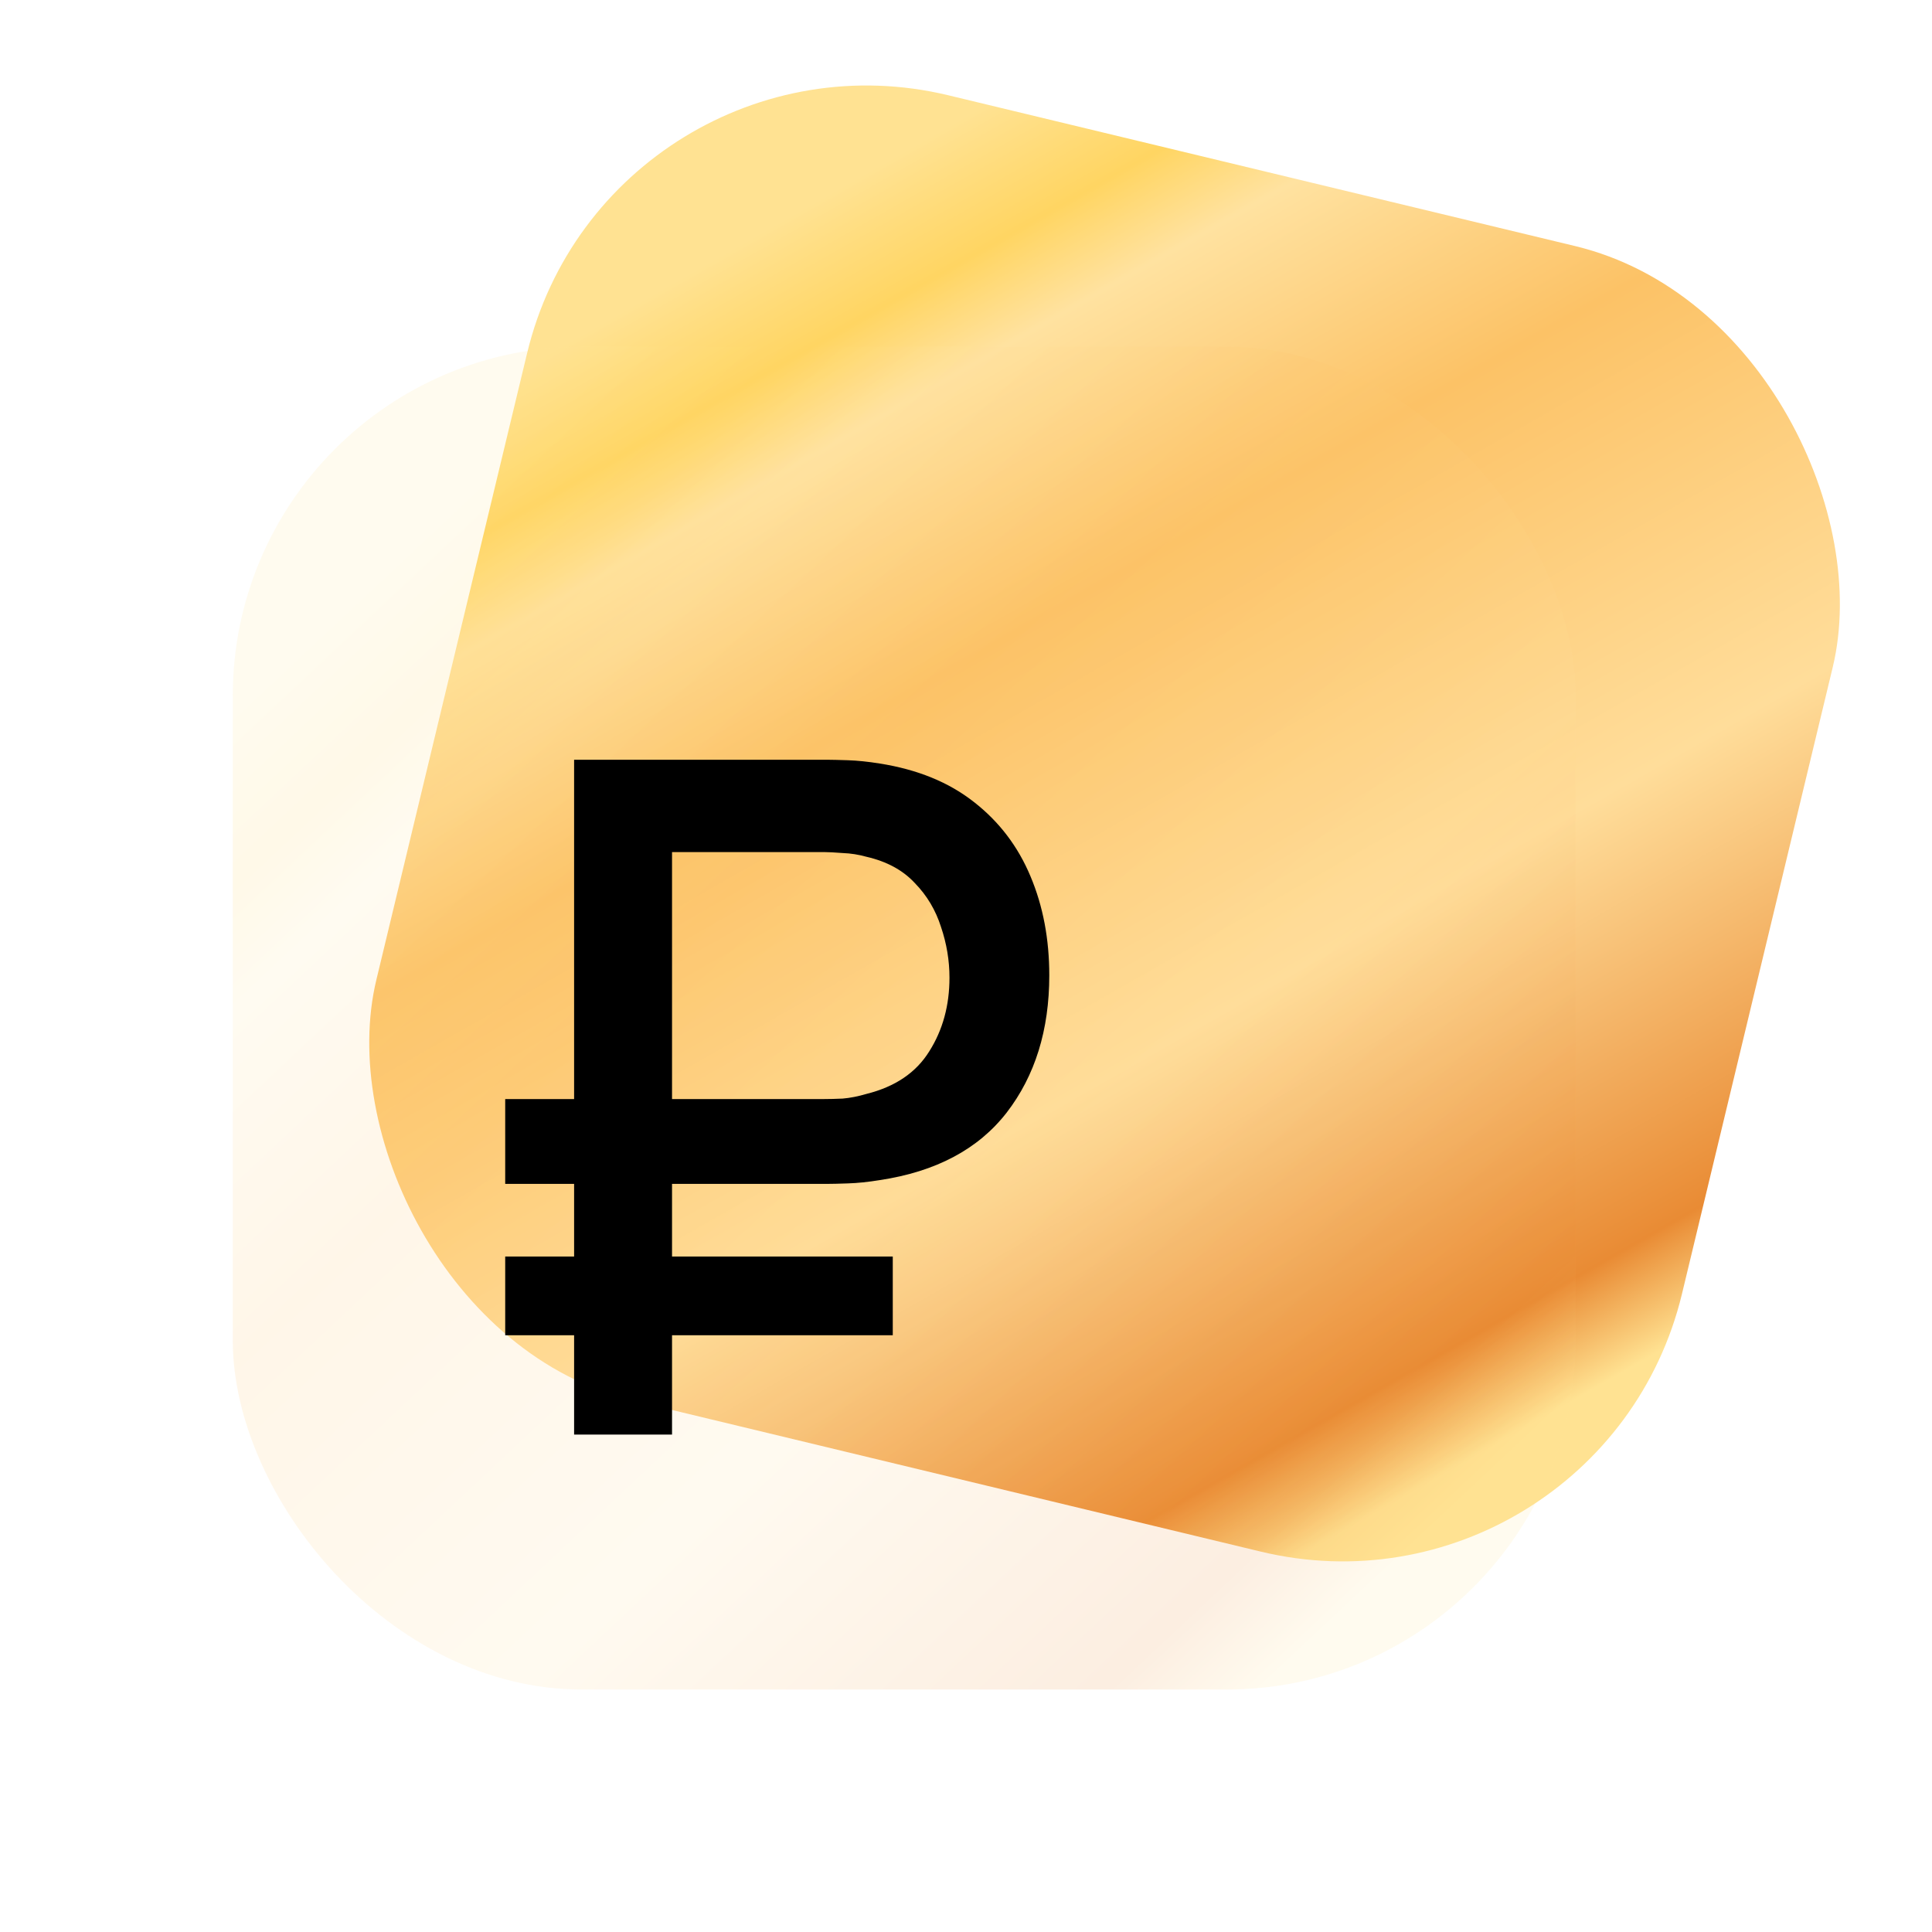 <svg width="83" height="83" viewBox="0 0 83 83" fill="none" xmlns="http://www.w3.org/2000/svg">
<rect x="26.155" y="0.584" width="57.69" height="57.69" rx="15" transform="rotate(13.527 26.155 0.584)" fill="url(#paint0_linear_414_4150)"/>
<g filter="url(#filter0_bd_414_4150)">
<rect x="2" y="17.894" width="57.69" height="57.69" rx="15" fill="url(#paint1_linear_414_4150)" fill-opacity="0.15"/>
</g>
<path d="M21.704 50.86V47.216H35.414C35.629 47.216 35.891 47.21 36.2 47.196C36.522 47.169 36.864 47.102 37.226 46.995C38.461 46.686 39.36 46.076 39.924 45.163C40.501 44.25 40.79 43.197 40.79 42.002C40.79 41.264 40.669 40.539 40.428 39.828C40.199 39.103 39.824 38.472 39.3 37.935C38.79 37.385 38.099 37.009 37.226 36.808C36.891 36.714 36.549 36.66 36.2 36.647C35.851 36.62 35.589 36.606 35.414 36.606H27.522V32.64H35.575C35.737 32.64 36.018 32.647 36.421 32.66C36.837 32.674 37.294 32.721 37.79 32.801C39.414 33.056 40.763 33.607 41.837 34.452C42.924 35.298 43.736 36.365 44.273 37.653C44.81 38.928 45.078 40.344 45.078 41.901C45.078 44.25 44.467 46.217 43.246 47.8C42.025 49.371 40.206 50.337 37.79 50.699C37.294 50.78 36.837 50.827 36.421 50.84C36.018 50.854 35.737 50.86 35.575 50.86H21.704ZM21.704 57.363V53.981H38.354V57.363H21.704ZM24.664 61.631V32.64H28.871V61.631H24.664Z" fill="black"/>
<defs>
<filter id="filter0_bd_414_4150" x="-22" y="-6.106" width="105.69" height="105.69" filterUnits="userSpaceOnUse" color-interpolation-filters="sRGB">
<feFlood flood-opacity="0" result="BackgroundImageFix"/>
<feGaussianBlur in="BackgroundImage" stdDeviation="12"/>
<feComposite in2="SourceAlpha" operator="in" result="effect1_backgroundBlur_414_4150"/>
<feColorMatrix in="SourceAlpha" type="matrix" values="0 0 0 0 0 0 0 0 0 0 0 0 0 0 0 0 0 0 127 0" result="hardAlpha"/>
<feOffset dx="8" dy="-3"/>
<feGaussianBlur stdDeviation="5"/>
<feColorMatrix type="matrix" values="0 0 0 0 0 0 0 0 0 0 0 0 0 0 0 0 0 0 0.1 0"/>
<feBlend mode="normal" in2="effect1_backgroundBlur_414_4150" result="effect2_dropShadow_414_4150"/>
<feBlend mode="normal" in="SourceGraphic" in2="effect2_dropShadow_414_4150" result="shape"/>
</filter>
<linearGradient id="paint0_linear_414_4150" x1="31.154" y1="11.559" x2="73.664" y2="56.894" gradientUnits="userSpaceOnUse">
<stop stop-color="#FFE292"/>
<stop offset="0.086" stop-color="#FFD562"/>
<stop offset="0.151" stop-color="#FFE2A0"/>
<stop offset="0.327" stop-color="#FCC266"/>
<stop offset="0.626" stop-color="#FFDD9A"/>
<stop offset="0.906" stop-color="#E98B34"/>
<stop offset="0.979" stop-color="#FFE292"/>
</linearGradient>
<linearGradient id="paint1_linear_414_4150" x1="7" y1="28.869" x2="49.509" y2="74.204" gradientUnits="userSpaceOnUse">
<stop stop-color="#FFE292"/>
<stop offset="0.086" stop-color="#FFD562"/>
<stop offset="0.151" stop-color="#FFE2A0"/>
<stop offset="0.327" stop-color="#FCC266"/>
<stop offset="0.626" stop-color="#FFDD9A"/>
<stop offset="0.906" stop-color="#E98B34"/>
<stop offset="0.979" stop-color="#FFE292"/>
</linearGradient>
</defs>
</svg>
